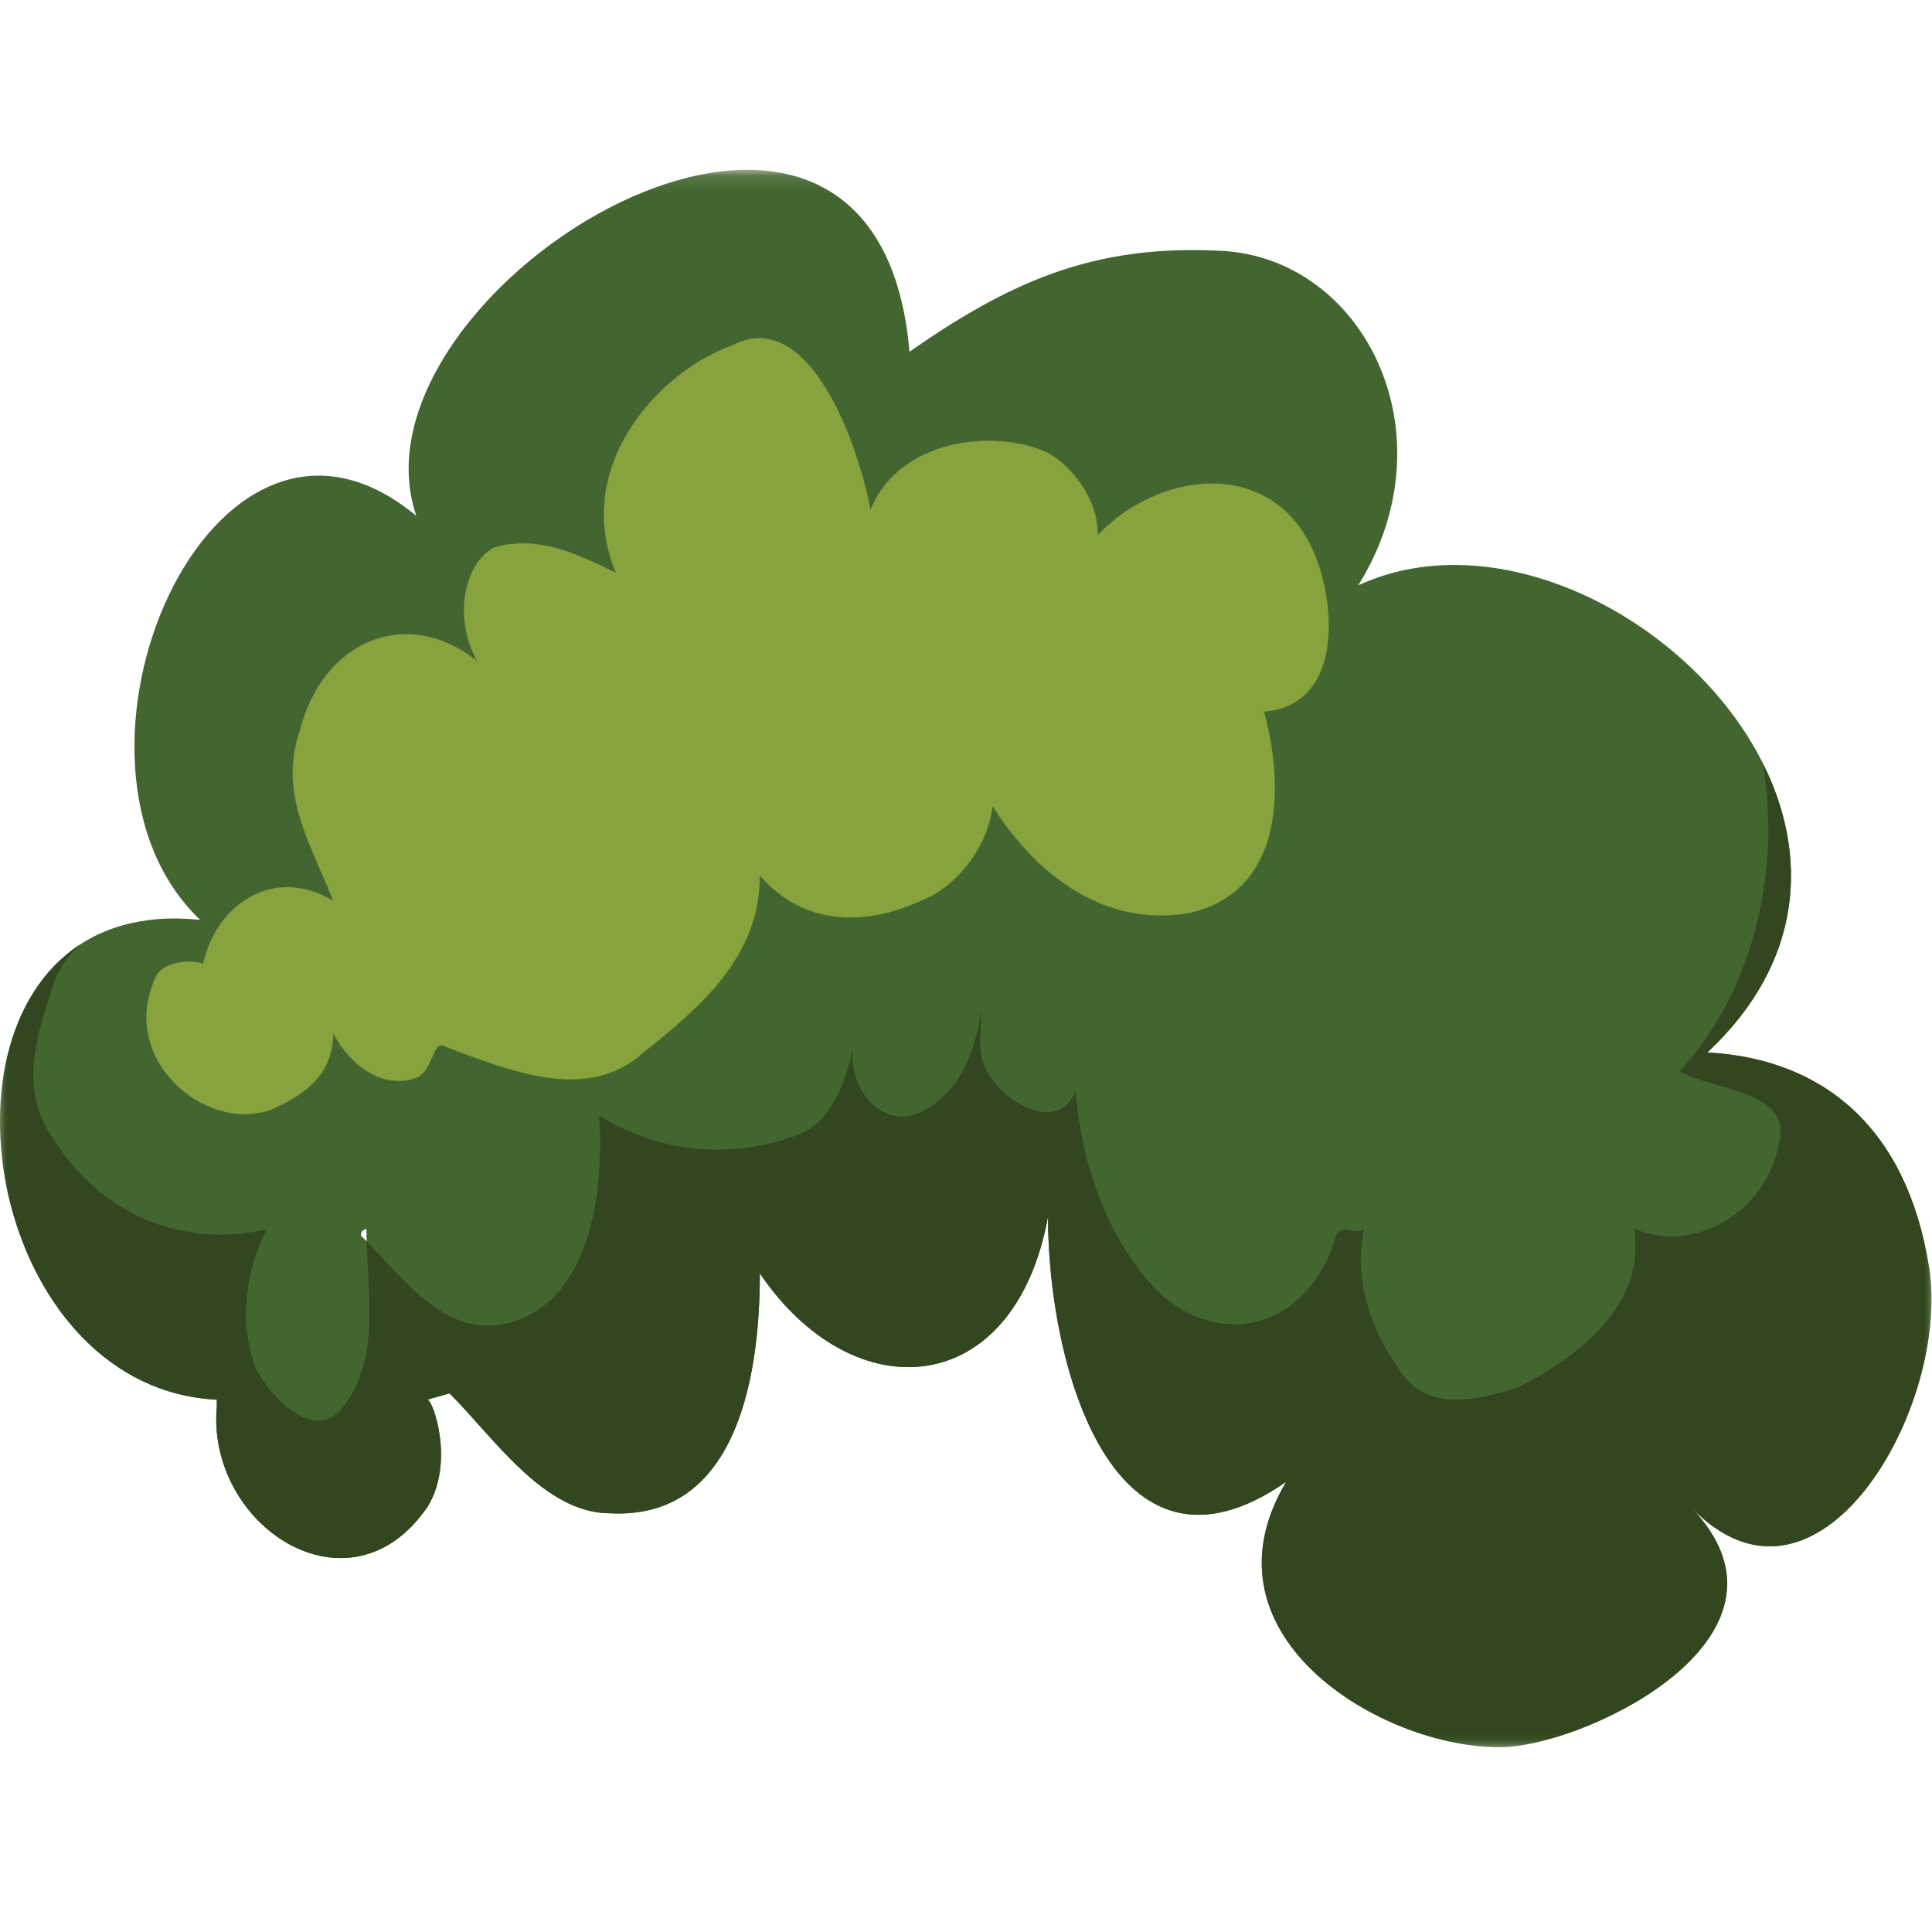 <?xml version="1.0" encoding="UTF-8"?>
<svg width="120px" height="120px" viewBox="0 0 120 120" version="1.1" xmlns="http://www.w3.org/2000/svg" xmlns:xlink="http://www.w3.org/1999/xlink">
    <!-- Generator: Sketch 51.1 (57501) - http://www.bohemiancoding.com/sketch -->
    <title>Shrub2</title>
    <desc>Created with Sketch.</desc>
    <defs>
        <polygon id="path-1" points="0 0.113 119.967 0.113 119.967 98.082 0 98.082"></polygon>
        <polygon id="path-3" points="6.62437377e-05 0.214 119.967 0.214 119.967 61.37 6.62437377e-05 61.37"></polygon>
    </defs>
    <g id="Shrub2" stroke="none" stroke-width="1" fill="none" fill-rule="evenodd">
        <g id="Group" transform="translate(0, 10)">
            <g id="Group-3" transform="translate(0, 0.435)">
                <mask id="mask-2" fill="white">
                    <use xlink:href="#path-1"></use>
                </mask>
                <g id="Clip-2"></g>
                <path d="M22.416,66.306 C22.416,65.914 22.76,65.914 22.76,65.914 C22.76,66.164 22.765,66.415 22.771,66.667 C22.654,66.546 22.535,66.425 22.416,66.306 M119.816,68.267 C118.439,59.641 113.276,55.328 106.049,54.935 C112.104,49.264 112.319,42.574 109.473,36.927 C105.038,28.128 93.171,21.86 84.367,25.92 C90.217,16.51 84.711,5.531 75.762,5.139 C67.846,4.746 62.684,7.099 56.489,11.412 C54.424,-12.898 21.039,7.491 25.857,21.607 C13.124,11.02 2.11,36.899 12.435,46.701 C10.62,46.506 9.02,46.642 7.619,47.037 C6.632,47.315 5.744,47.722 4.956,48.24 C-4.377,54.382 0.035,75.85 13.468,76.501 L13.468,76.893 C12.779,84.343 21.727,90.225 26.546,83.167 C28.267,80.422 26.89,76.501 26.546,76.501 L27.922,76.109 C30.676,78.854 33.774,83.559 37.904,83.559 C45.475,83.951 47.196,75.717 47.196,68.659 C53.047,77.285 63.028,76.501 65.093,65.13 C65.093,74.54 69.223,89.048 79.892,81.598 C74.041,91.401 86.431,98.459 93.659,98.067 C99.165,97.674 112.588,91.009 105.016,83.167 C112.932,91.401 121.193,76.893 119.816,68.267" id="Fill-1" fill="#436630" mask="url(#mask-2)"></path>
            </g>
            <g id="Group-6" transform="translate(0, 37.147)">
                <mask id="mask-4" fill="white">
                    <use xlink:href="#path-3"></use>
                </mask>
                <g id="Clip-5"></g>
                <path d="M119.816,31.555 C118.439,22.929 113.276,18.615 106.049,18.223 C112.104,12.551 112.319,5.861 109.473,0.214 C110.677,6.978 108.85,14.493 104.328,19.4 C106.393,20.576 111.212,20.576 110.523,23.712 C109.835,28.026 105.361,30.77 101.575,29.202 C101.575,29.202 101.538,29.16 101.487,29.093 C102.315,33.976 97.882,37.174 94.348,39.005 C91.938,39.789 88.841,40.573 87.12,38.22 C85.399,35.868 84.022,32.731 84.711,29.202 C84.022,29.594 83.334,28.81 82.99,29.594 C81.269,35.476 75.762,36.652 71.976,33.123 C68.879,29.986 67.157,25.281 66.813,20.576 C65.782,23.321 62.339,21.36 61.307,19.4 C60.619,18.223 60.963,16.655 60.963,15.478 C60.619,18.223 59.586,20.576 57.521,21.752 C55.228,23.245 52.625,20.83 52.973,17.889 C52.568,20.13 51.54,22.586 49.605,23.321 C45.475,24.889 41.001,24.497 37.216,22.144 C37.56,27.242 36.527,33.907 31.364,35.083 C27.742,35.834 25.38,32.637 22.772,29.955 C22.876,33.667 23.617,37.636 21.039,40.573 C19.319,42.141 16.909,39.789 15.877,37.828 C14.845,35.083 15.189,31.947 16.565,29.202 C11.402,30.379 6.24,28.418 3.142,23.321 C1.077,20.184 2.454,16.655 3.487,13.518 C3.882,12.768 4.379,12.076 4.956,11.528 C-4.377,17.67 0.035,39.138 13.468,39.789 L13.468,40.181 C12.779,47.631 21.727,53.512 26.546,46.454 C28.267,43.71 26.89,39.789 26.546,39.789 L27.922,39.397 C30.676,42.141 33.774,46.847 37.904,46.847 C45.475,47.238 47.196,39.005 47.196,31.947 C53.047,40.573 63.028,39.789 65.093,28.418 C65.093,37.828 69.223,52.336 79.892,44.886 C74.041,54.689 86.431,61.747 93.659,61.355 C99.165,60.962 112.588,54.296 105.016,46.454 C112.932,54.689 121.192,40.181 119.816,31.555" id="Fill-4" fill="#32471F" mask="url(#mask-4)"></path>
            </g>
            <path d="M68.19,23.218 C68.19,20.865 66.469,18.905 65.093,18.12 C61.651,16.552 55.8,17.337 54.079,21.649 C53.047,16.552 49.949,9.102 45.475,11.454 C41.001,13.024 35.495,18.905 38.247,25.571 C35.839,24.394 33.43,23.218 30.676,24.002 C28.611,25.178 28.267,28.708 29.643,31.06 C25.169,27.531 20.006,29.883 18.63,35.373 C17.253,39.294 19.319,42.43 20.695,45.96 C17.249,43.818 13.519,45.9 12.617,49.84 C12.672,49.853 12.725,49.865 12.779,49.881 C12.725,49.865 12.672,49.853 12.617,49.84 C12.528,50.229 12.466,50.635 12.435,51.057 L12.779,51.057 L12.435,51.057 C12.466,50.635 12.528,50.229 12.617,49.84 C11.296,49.522 10.012,49.911 9.682,50.665 C7.273,55.762 12.779,60.467 16.909,58.899 C18.63,58.115 20.695,56.938 20.695,54.194 C21.727,56.154 23.793,57.723 25.857,56.938 C26.89,56.546 26.89,54.586 27.578,54.978 C31.709,56.546 36.527,58.506 39.968,55.37 C43.41,52.625 47.196,49.488 47.196,44.391 C49.949,47.528 53.735,47.528 57.177,45.96 C59.242,45.176 61.307,42.823 61.651,40.079 C64.405,44.391 68.535,47.528 73.697,46.744 C79.548,45.567 79.892,39.294 78.515,34.197 C83.678,33.805 82.99,26.746 81.269,23.61 C78.515,18.512 71.976,19.297 68.19,23.218" id="Fill-7" fill="#86A33D"></path>
        </g>
    </g>
</svg>